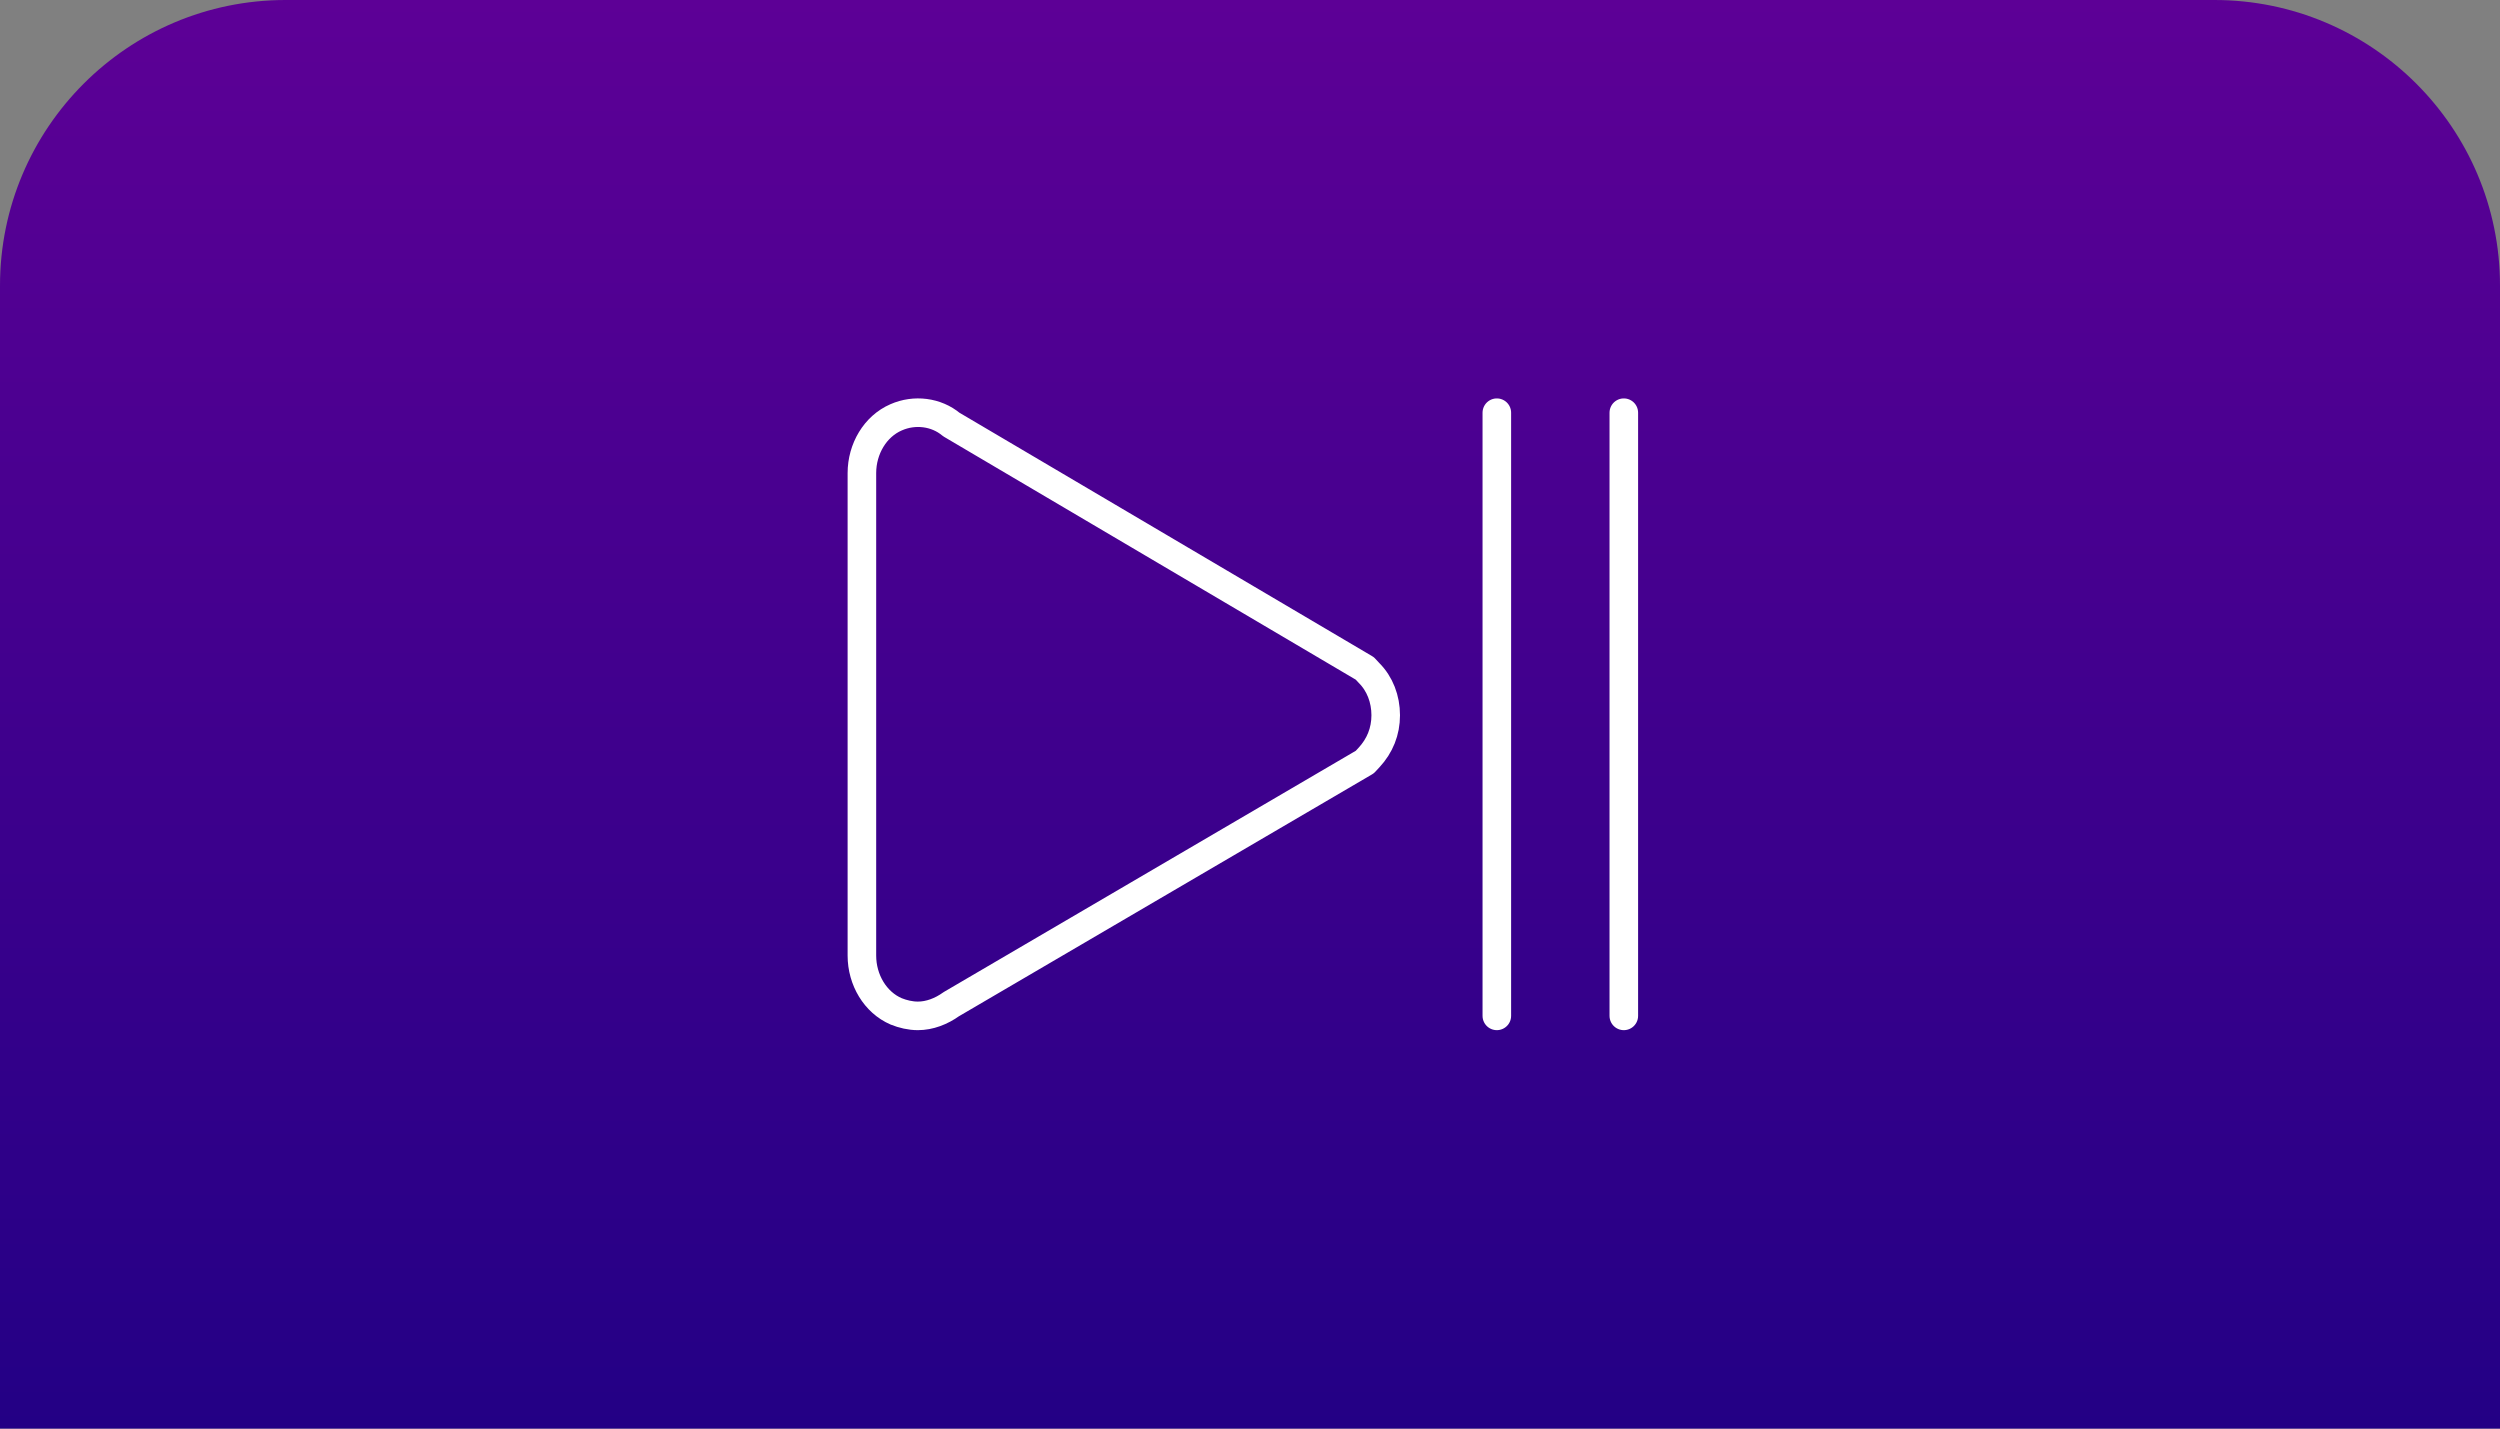 <svg width="175" height="100" viewBox="0 0 175 100" fill="none" xmlns="http://www.w3.org/2000/svg">
<rect x="0" y="0" width="175" height="100" fill="#808080" stroke="none"/>
<g clip-path="url(#clip0_81_18)">
<path d="M0 20C0 8.954 8.954 0 20 0H155C166.046 0 175 8.954 175 20V100H0V20Z" fill="url(#paint0_linear_81_18)"/>
</g>
<path d="M62.731 70.796C63.199 70.985 63.725 71.111 64.251 71.111C65.07 71.111 65.889 70.796 66.591 70.292L95.538 53.343L95.83 53.028C96.591 52.209 97 51.201 97 50.067C97 48.933 96.591 47.861 95.83 47.105L95.538 46.79L66.591 29.715C65.538 28.833 64.018 28.644 62.731 29.211C61.269 29.841 60.333 31.417 60.333 33.118V66.89C60.333 68.591 61.269 70.166 62.731 70.796Z" stroke="white" stroke-width="2" stroke-linecap="round" stroke-linejoin="round"/>
<path d="M113.667 28.889V71.111" stroke="white" stroke-width="2" stroke-linecap="round" stroke-linejoin="round"/>
<path d="M104.778 28.889V71.111" stroke="white" stroke-width="2" stroke-linecap="round" stroke-linejoin="round"/>
<defs>
<linearGradient id="paint0_linear_81_18" x1="87.5" y1="0" x2="87.5" y2="100" gradientUnits="userSpaceOnUse">
<stop stop-color="#5D0096"/>
<stop offset="1" stop-color="#230085"/>
</linearGradient>
<clipPath id="clip0_81_18">
<rect width="175" height="100" fill="white"/>
</clipPath>
</defs>
</svg>
